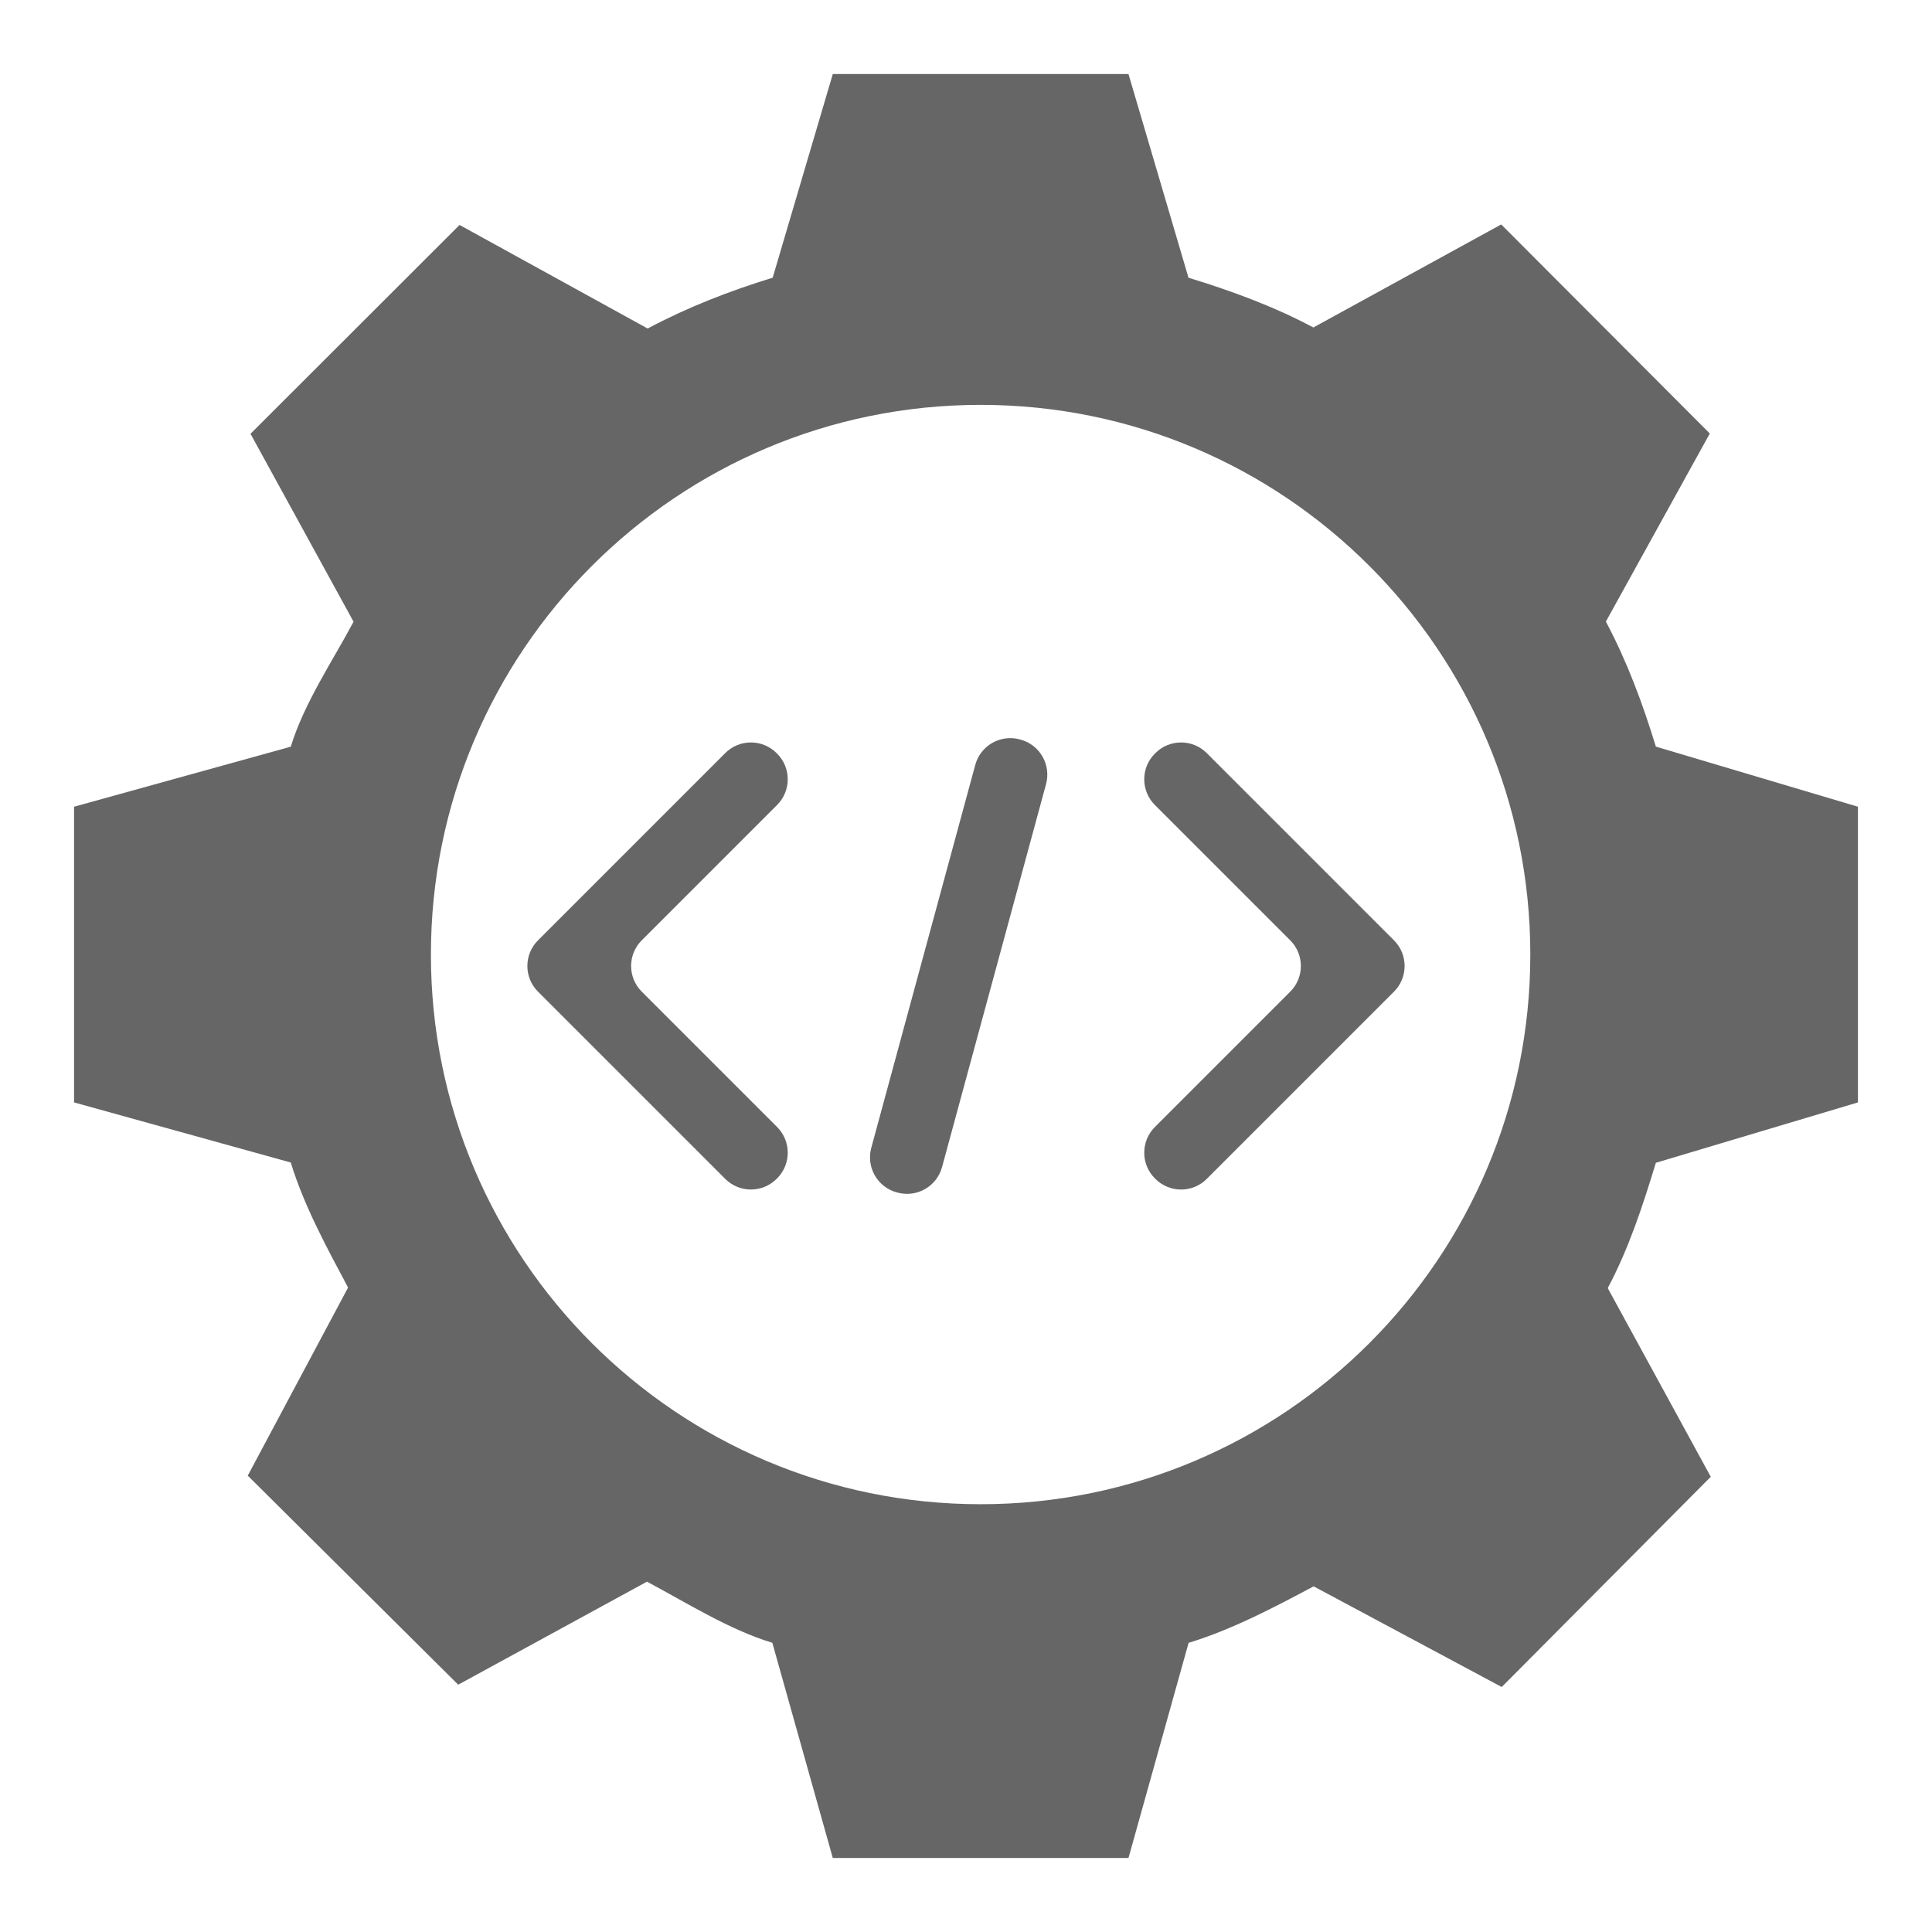 <svg viewBox="0 0 100 100" fill="#666666">
  <path d="M96.167,57.061V41.756l-10.46-3.111c-0.69-2.257-1.498-4.422-2.587-6.472l5.379-9.735L77.702,11.617L67.98,16.95    c-2.049-1.091-4.209-1.884-6.464-2.575L58.41,3.833H43.105l-3.111,10.541c-2.257,0.692-4.422,1.539-6.472,2.63l-9.735-5.36    L12.966,22.453L18.3,32.18c-1.091,2.049-2.559,4.211-3.249,6.468L3.833,41.756v15.305l11.217,3.111    c0.69,2.257,1.876,4.422,2.966,6.472l-5.192,9.735l10.893,10.821l9.77-5.333c2.049,1.089,4.231,2.476,6.489,3.165l3.129,11.136    H58.41l3.112-11.135c2.257-0.688,4.421-1.833,6.472-2.924l9.735,5.21l10.82-10.881l-5.333-9.766    c1.09-2.048,1.801-4.228,2.492-6.487L96.167,57.061z M50.758,77.858c-15.715,0-28.454-12.738-28.454-28.45    c0-15.713,12.739-28.452,28.454-28.452c15.714,0,28.451,12.739,28.451,28.452S66.469,77.858,50.758,77.858z"></path>
  <g>
    <path fill-rule="evenodd" clip-rule="evenodd" d="M52.822,38.281l-0.037-0.01c-1.002-0.272-2.034,0.319-2.306,1.321l-5.382,19.82     c-0.272,1.002,0.319,2.034,1.321,2.306l0.037,0.01c1.002,0.272,2.034-0.319,2.306-1.321l5.382-19.82     C54.415,39.586,53.824,38.553,52.822,38.281z"></path>
    <path fill-rule="evenodd" clip-rule="evenodd" d="M40.223,41.665c0.734-0.734,0.734-1.924,0-2.658l-0.027-0.027     c-0.734-0.734-1.924-0.734-2.658,0l-8.335,8.335l-1.356,1.356c-0.734,0.734-0.734,1.924,0,2.657l1.356,1.356l8.335,8.335     c0.734,0.734,1.924,0.734,2.658,0l0.027-0.027c0.734-0.734,0.734-1.924,0-2.658l-7.006-7.006c-0.734-0.734-0.734-1.924,0-2.657     L40.223,41.665z"></path>
    <path fill-rule="evenodd" clip-rule="evenodd" d="M72.152,48.671l-1.356-1.356l-8.335-8.335c-0.734-0.734-1.924-0.734-2.658,0     l-0.027,0.027c-0.734,0.734-0.734,1.924,0,2.658l7.006,7.006c0.734,0.734,0.734,1.924,0,2.658l-7.006,7.006     c-0.734,0.734-0.734,1.924,0,2.658l0.027,0.027c0.734,0.734,1.924,0.734,2.658,0l8.335-8.335l1.356-1.356     C72.886,50.595,72.886,49.405,72.152,48.671z"></path>
  </g>
</svg>
